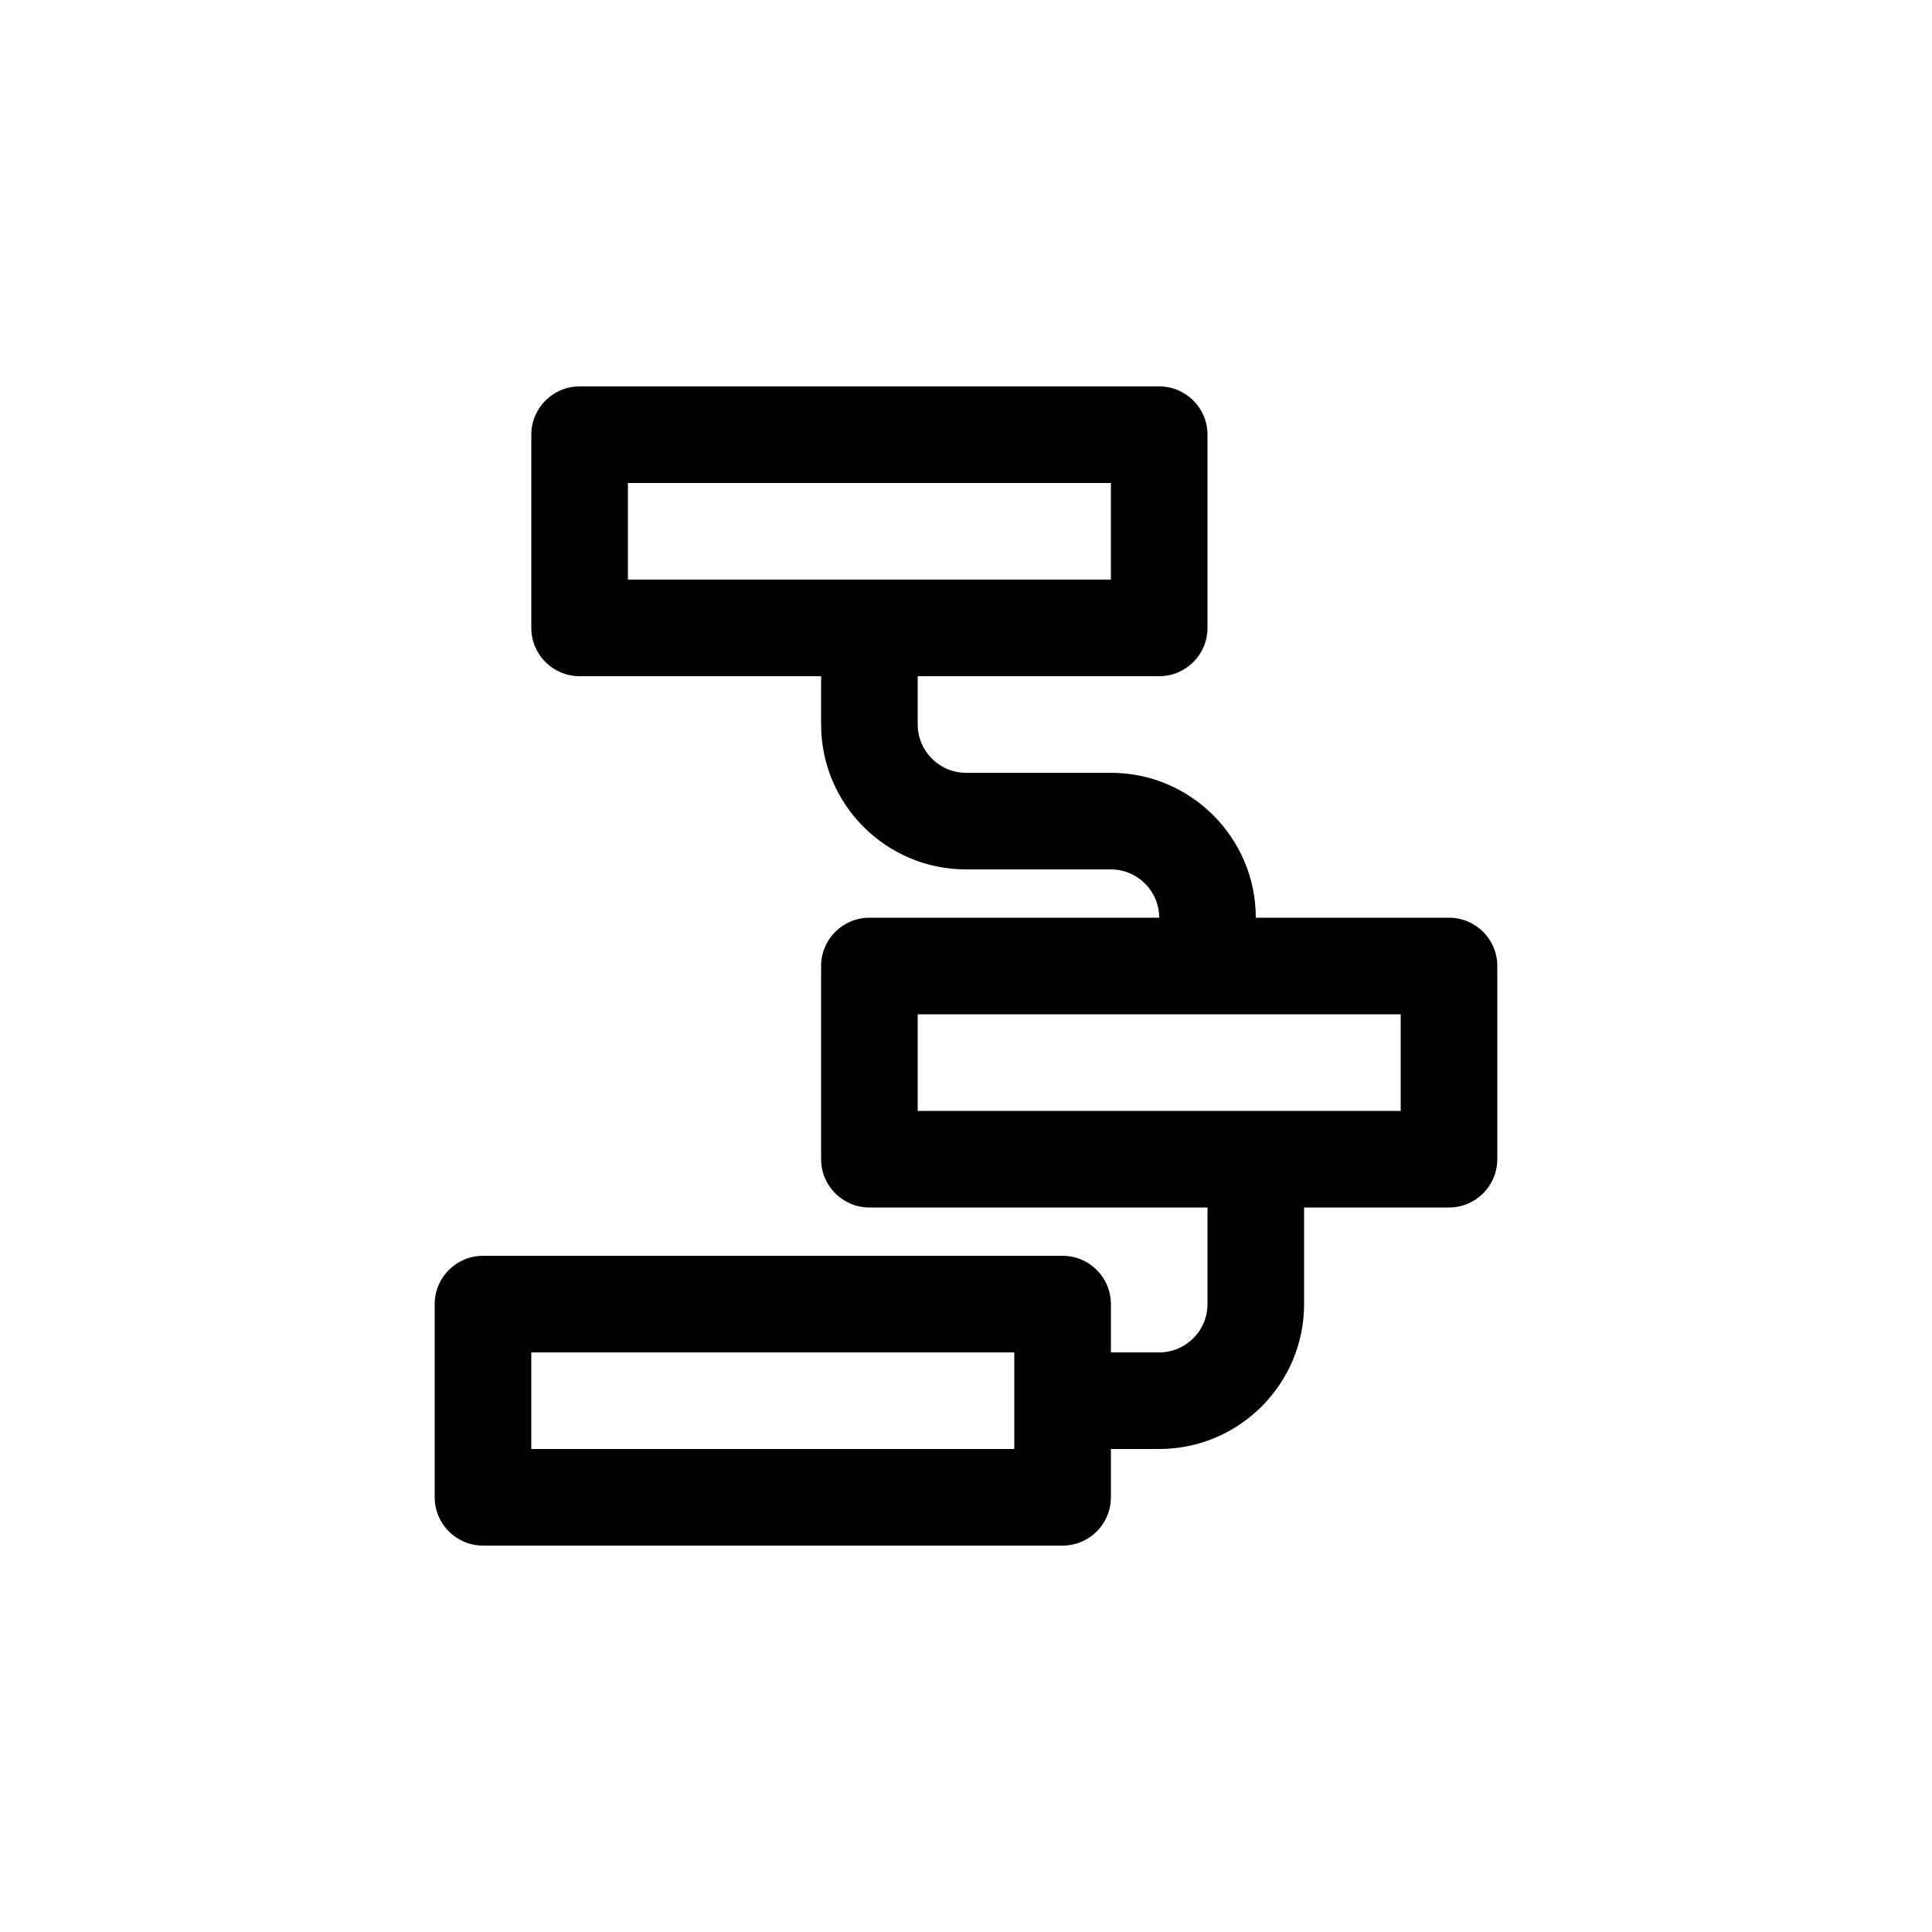 <svg height="1200" viewBox="0 0 1200 1200" width="1200" xmlns="http://www.w3.org/2000/svg"><path d="m870 690h-300v-60h300zm-540 150h300v60h-300zm60-540h300v60h-300zm390 270c0-49.62-40.38-90-90-90h-90c-16.53 0-30-13.47-30-30v-30h150c16.56 0 30-13.44 30-30v-120c0-16.56-13.44-30-30-30h-360c-16.56 0-30 13.44-30 30v120c0 16.56 13.44 30 30 30h150v30c0 49.62 40.38 90 90 90h90c16.53 0 30 13.47 30 30h-180c-16.56 0-30 13.44-30 30v120c0 16.56 13.44 30 30 30h210v60c0 16.53-13.47 30-30 30h-30v-30c0-16.56-13.44-30-30-30h-360c-16.56 0-30 13.44-30 30v120c0 16.56 13.44 30 30 30h360c16.56 0 30-13.44 30-30v-30h30c49.62 0 90-40.38 90-90v-60h90c16.56 0 30-13.44 30-30v-120c0-16.56-13.44-30-30-30z" fill-rule="evenodd"/></svg>